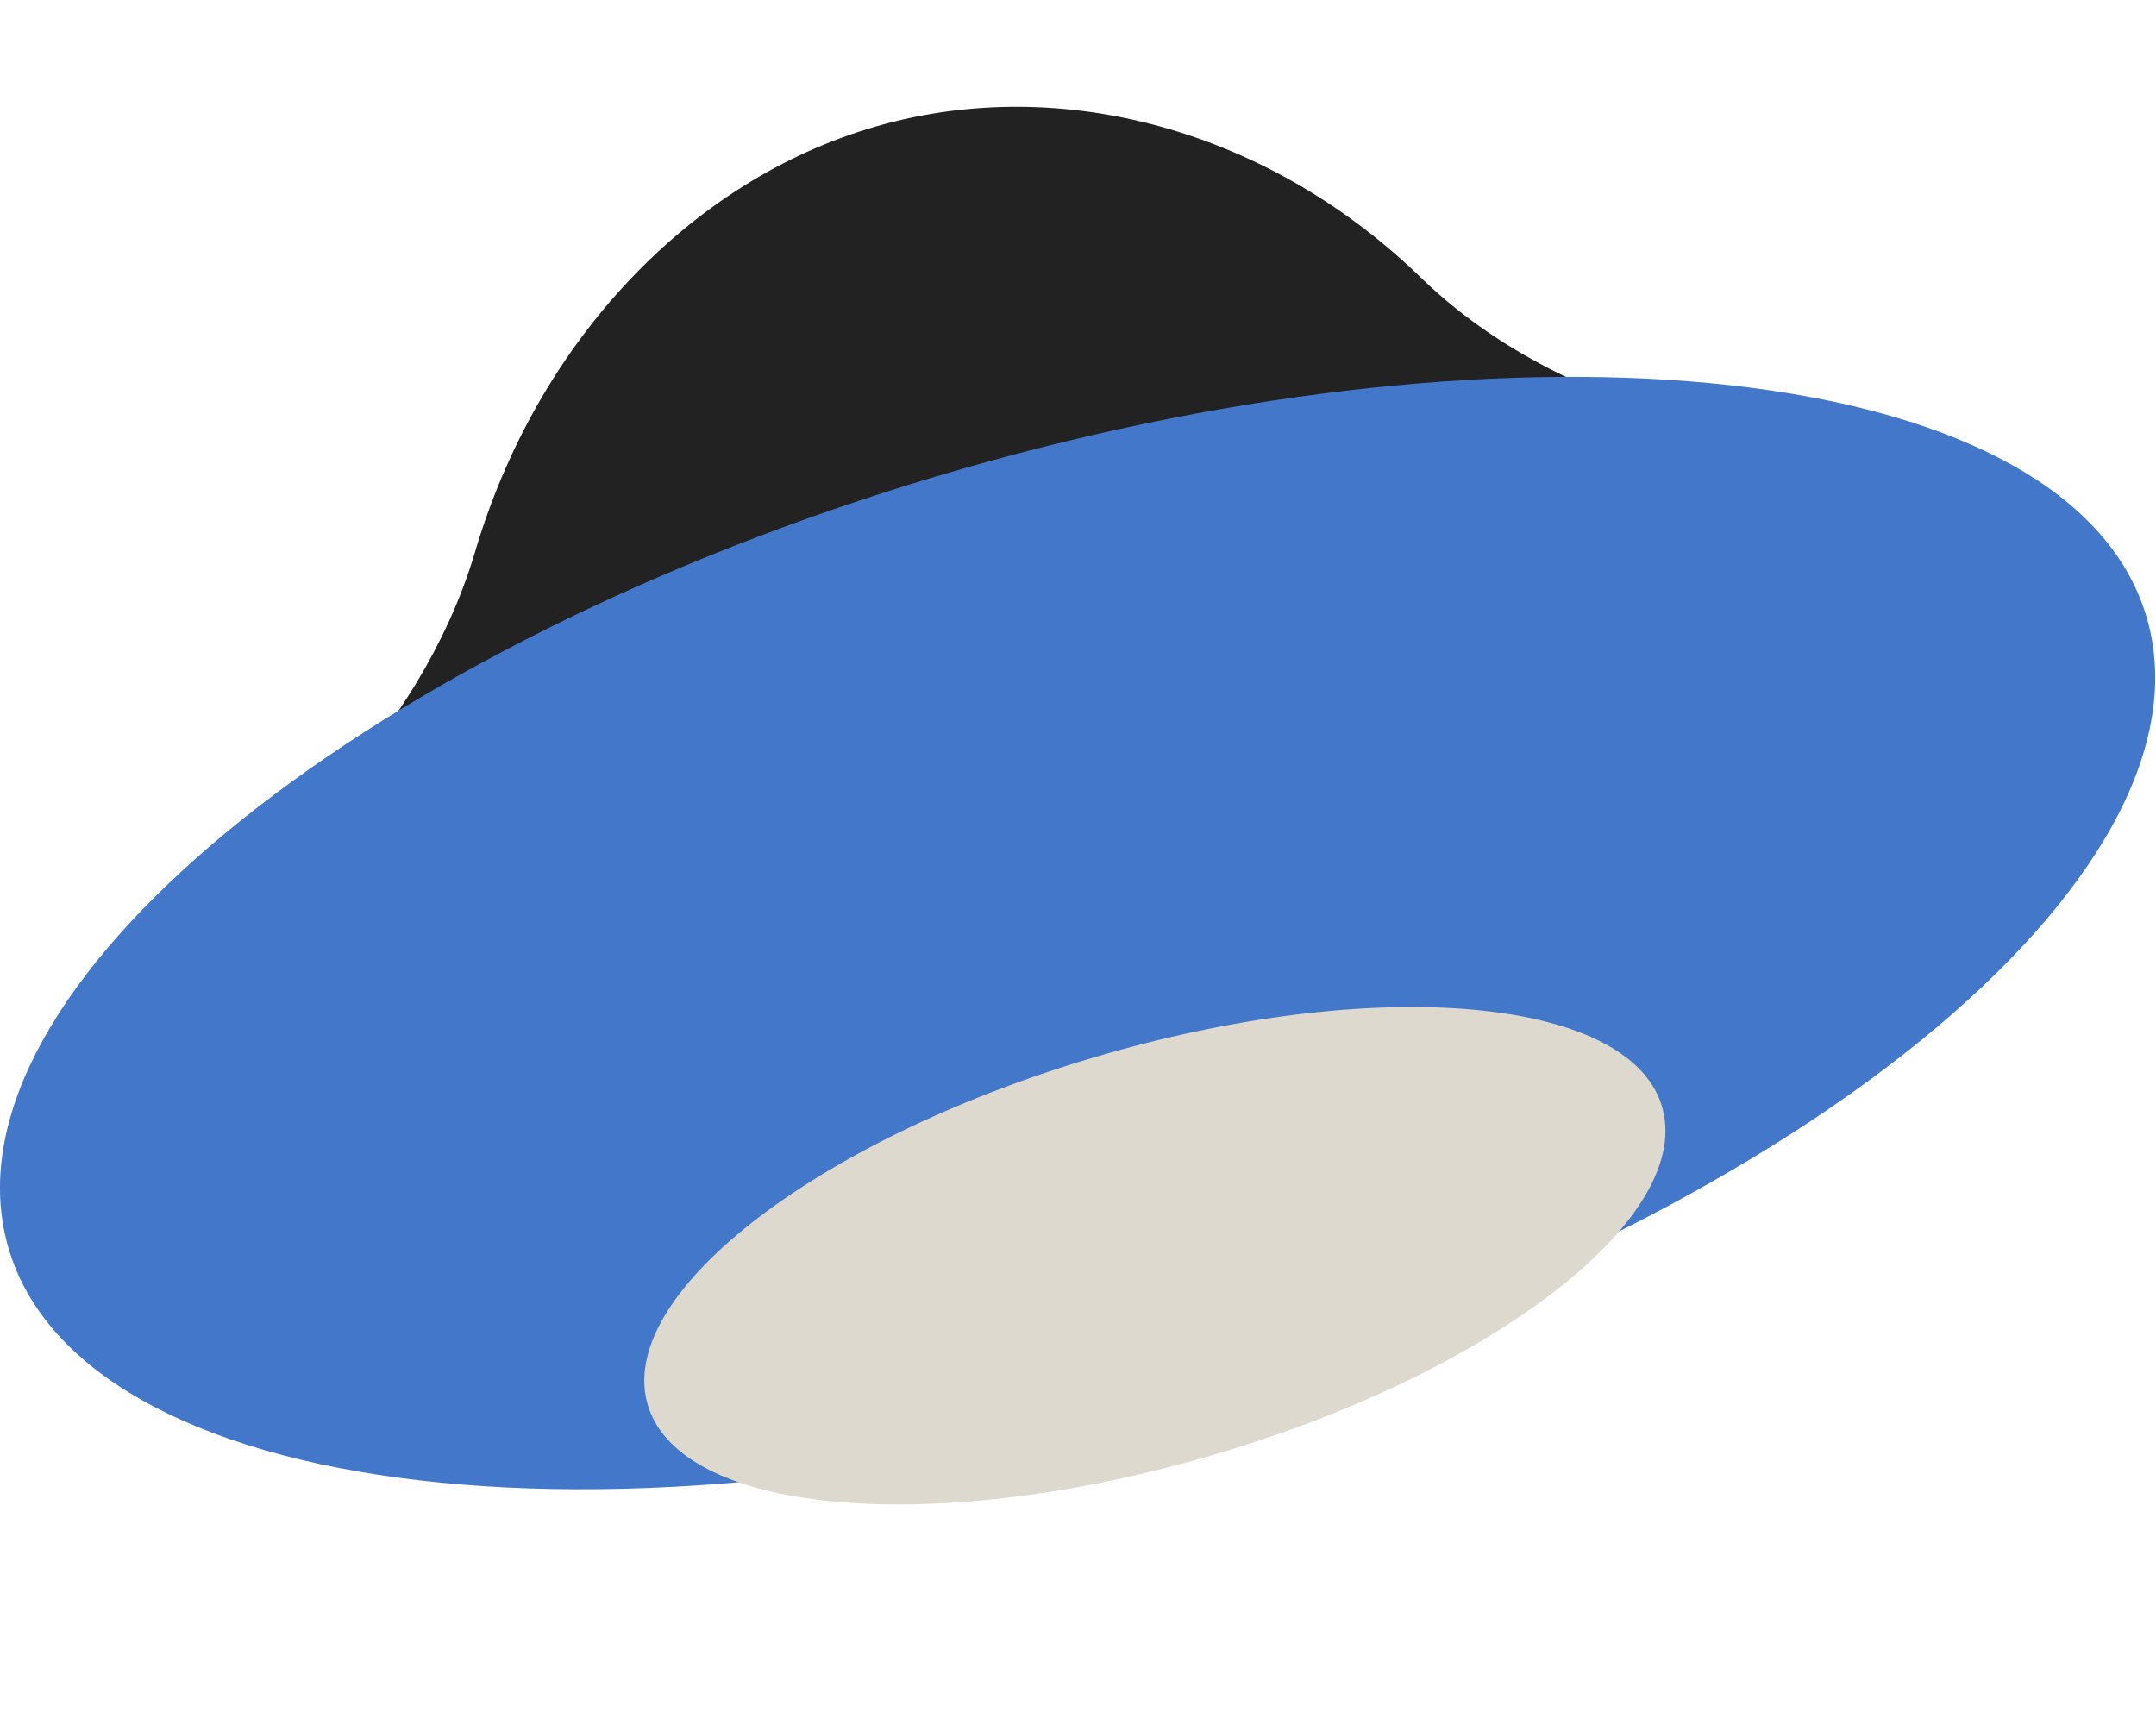 <?xml version="1.0" encoding="UTF-8" standalone="no"?>
<svg width="20px" height="16px" viewBox="0 0 20 16" version="1.1" xmlns="http://www.w3.org/2000/svg" xmlns:xlink="http://www.w3.org/1999/xlink" xmlns:sketch="http://www.bohemiancoding.com/sketch/ns">
    <!-- Generator: Sketch 3.1.1 (8761) - http://www.bohemiancoding.com/sketch -->
    <title>disk</title>
    <desc>Created with Sketch.</desc>
    <defs></defs>
    <g id="Page-1" stroke="none" stroke-width="1" fill="none" fill-rule="evenodd" sketch:type="MSPage">
        <g id="16" sketch:type="MSLayerGroup" transform="translate(-92, -48)">
            <g id="Imported-Layers" transform="translate(92, 49)" sketch:type="MSShapeGroup">
                <path d="M13.213,1.606 C14.51,2.84 16.294,3.036 16.294,3.036 C16.294,3.036 14.852,11.263 11.172,12.319 C7.492,13.374 2.645,10.589 2.401,7.022 C2.401,7.022 3.877,5.889 4.403,4.132 C4.976,2.178 6.398,0.668 8.132,0.171 C9.867,-0.327 11.804,0.22 13.213,1.606" id="Fill-1" fill="#222222"></path>
                <path d="M8.92,3.35 C14.142,1.852 19.025,2.359 19.867,4.588 C20.755,6.943 16.838,10.292 11.071,11.947 C5.304,13.602 0.348,12.798 0.017,10.283 C-0.295,7.902 3.697,4.848 8.92,3.35" id="Fill-2" fill="#4277CA"></path>
                <path d="M10.246,8.779 C12.848,8.032 15.168,8.263 15.426,9.295 C15.684,10.327 13.784,11.77 11.181,12.516 C8.578,13.263 6.259,13.032 6,11.999 C5.742,10.968 7.643,9.526 10.246,8.779" id="Fill-3" fill="#DDD9CE"></path>
            </g>
        </g>
    </g>
</svg>